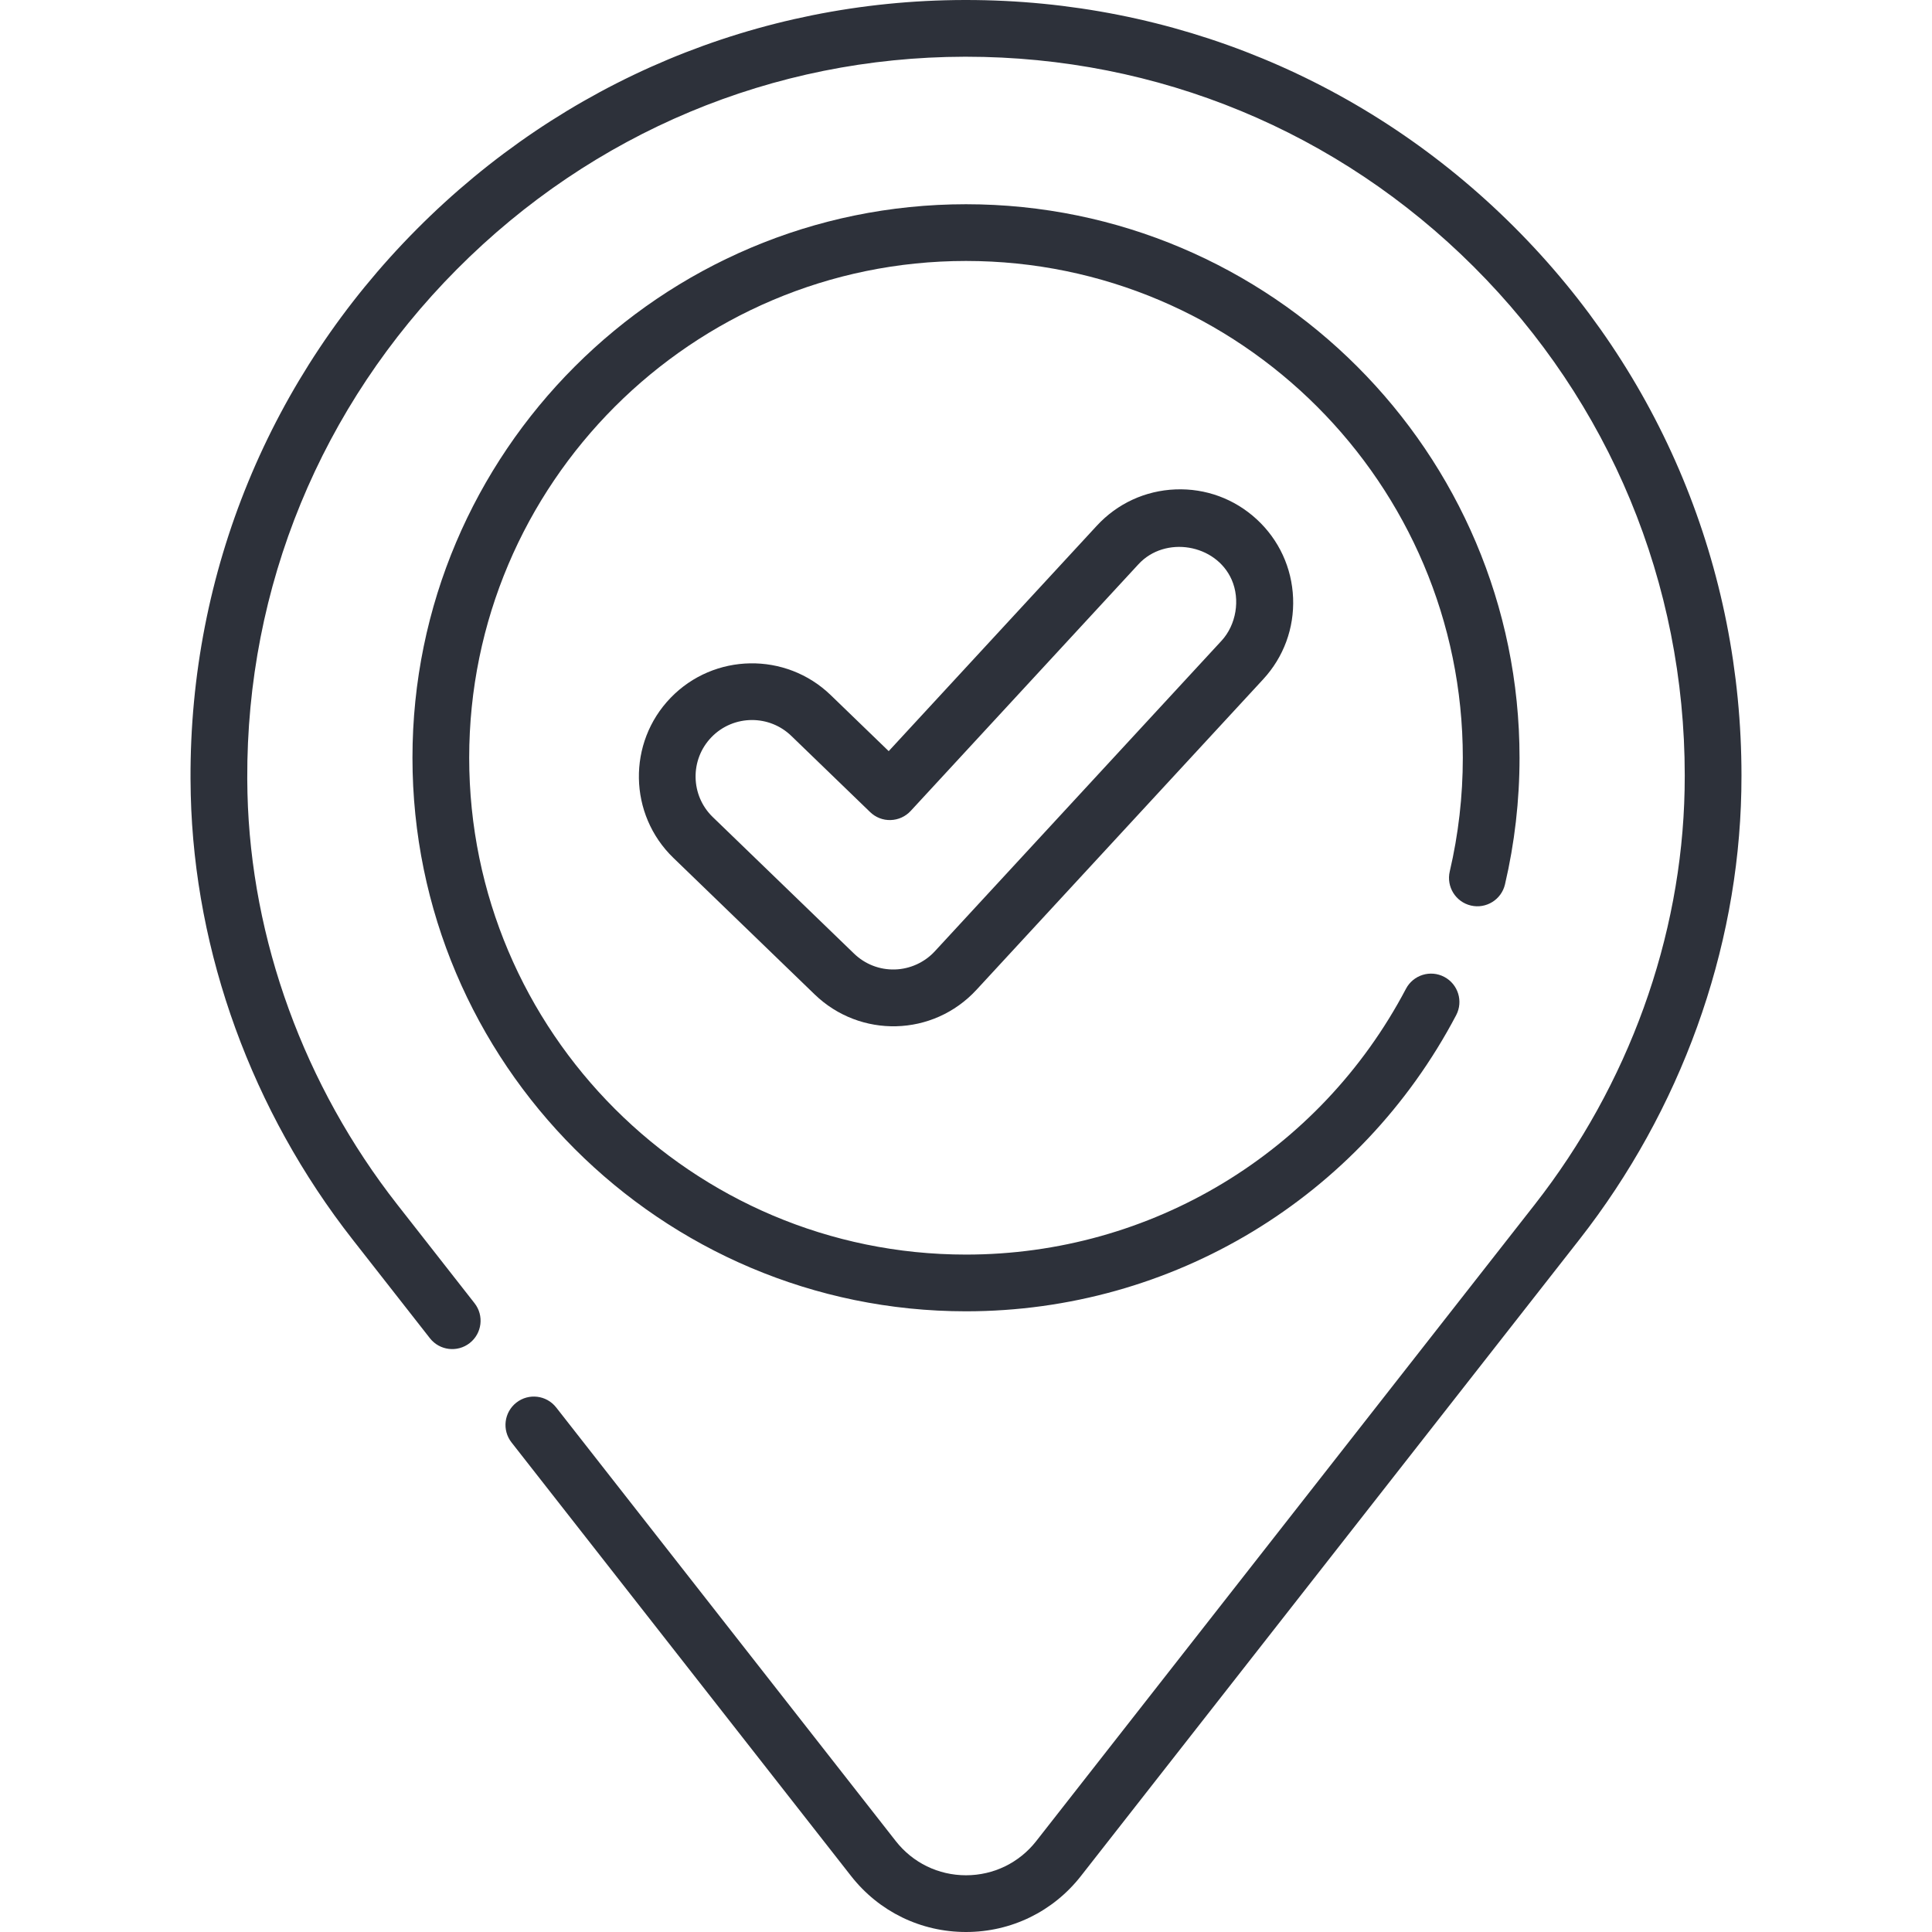 <?xml version="1.0"?>
<svg xmlns="http://www.w3.org/2000/svg" xmlns:xlink="http://www.w3.org/1999/xlink" xmlns:svgjs="http://svgjs.com/svgjs" version="1.1" width="512" height="512" x="0" y="0" viewBox="0 0 512 512" style="enable-background:new 0 0 512 512" xml:space="preserve" class=""><g><g xmlns="http://www.w3.org/2000/svg"><g><path d="m401.179 60.055c-38.811-38.739-90.351-60.055-145.177-60.055-.131 0-.268 0-.399 0-54.783.104-106.352 21.691-145.207 60.787-38.864 39.104-60.138 90.82-59.904 145.618.006 1.396.025 2.789.059 4.177 1.018 42.013 16.253 83.888 42.898 117.91l20.477 26.147c2.56 3.27 7.284 3.843 10.552 1.283 3.268-2.559 3.843-7.283 1.284-10.552l-20.477-26.147c-24.664-31.492-38.765-70.204-39.705-109.007-.031-1.288-.05-2.578-.055-3.874-.217-50.778 19.505-98.707 55.533-134.958 36.02-36.243 83.812-56.255 134.573-56.351h.369c50.813 0 98.589 19.759 134.559 55.661 36.059 35.991 55.917 83.87 55.917 134.816 0 1.28-.012 2.556-.038 3.833-.771 39.135-14.882 78.162-39.733 109.894l-132.088 168.663c-4.513 5.762-11.298 9.067-18.617 9.067-7.318 0-14.104-3.305-18.616-9.067l-89.991-114.91c-2.56-3.27-7.285-3.844-10.552-1.283-3.268 2.559-3.843 7.284-1.284 10.552l89.991 114.91c7.381 9.425 18.481 14.831 30.452 14.831 11.972 0 23.071-5.406 30.452-14.832l132.089-168.664c26.847-34.28 42.092-76.494 42.928-118.865.027-1.374.041-2.75.041-4.13 0-54.966-21.426-106.623-60.331-145.454z" fill="#2d313a" data-original="#000000" style="" class=""/><path d="m389.805 239.976c4.041.947 8.085-1.564 9.032-5.606 2.558-10.934 3.856-22.223 3.856-33.553 0-80.887-65.807-146.693-146.693-146.693-80.887 0-146.693 65.807-146.693 146.693s65.806 146.693 146.693 146.693c54.652 0 104.426-30.069 129.896-78.472 1.934-3.673.523-8.218-3.151-10.151-3.675-1.935-8.219-.522-10.151 3.151-22.864 43.448-67.54 70.439-116.593 70.439-72.598 0-131.66-59.062-131.66-131.66s59.062-131.66 131.66-131.66 131.66 59.063 131.66 131.66c0 10.179-1.165 20.315-3.461 30.128-.946 4.041 1.563 8.084 5.605 9.031z" fill="#2d313a" data-original="#000000" style="" class=""/><path d="m333.056 137.633c-5.887-5.436-13.541-8.252-21.545-7.934-8.007.319-15.41 3.738-20.845 9.625l-55.152 59.736-15.372-14.857c-11.895-11.493-30.923-11.171-42.418.723-11.494 11.893-11.17 30.921.723 42.417 0 0 37.435 36.18 37.44 36.185 12.059 11.655 31.367 11.261 42.888-1.219l75.972-82.285c5.437-5.887 8.255-13.539 7.935-21.545-.322-8.008-3.739-15.41-9.626-20.846zm-9.356 32.192c-.02.021-75.973 82.286-75.973 82.286-2.714 2.941-6.566 4.693-10.56 4.806-4.038.127-7.925-1.387-10.834-4.199l-37.439-36.185c-5.933-5.735-6.095-15.228-.361-21.161 2.932-3.033 6.845-4.558 10.763-4.558 3.747 0 7.498 1.395 10.398 4.197l20.901 20.201c1.455 1.406 3.411 2.182 5.438 2.109 2.023-.058 3.936-.928 5.309-2.415 0 0 60.247-65.253 60.37-65.386 7.051-7.637 20.513-5.379 24.694 4.107 2.315 5.281 1.205 11.962-2.706 16.198z" fill="#2d313a" data-original="#000000" style="" class=""/></g></g></g></svg>
